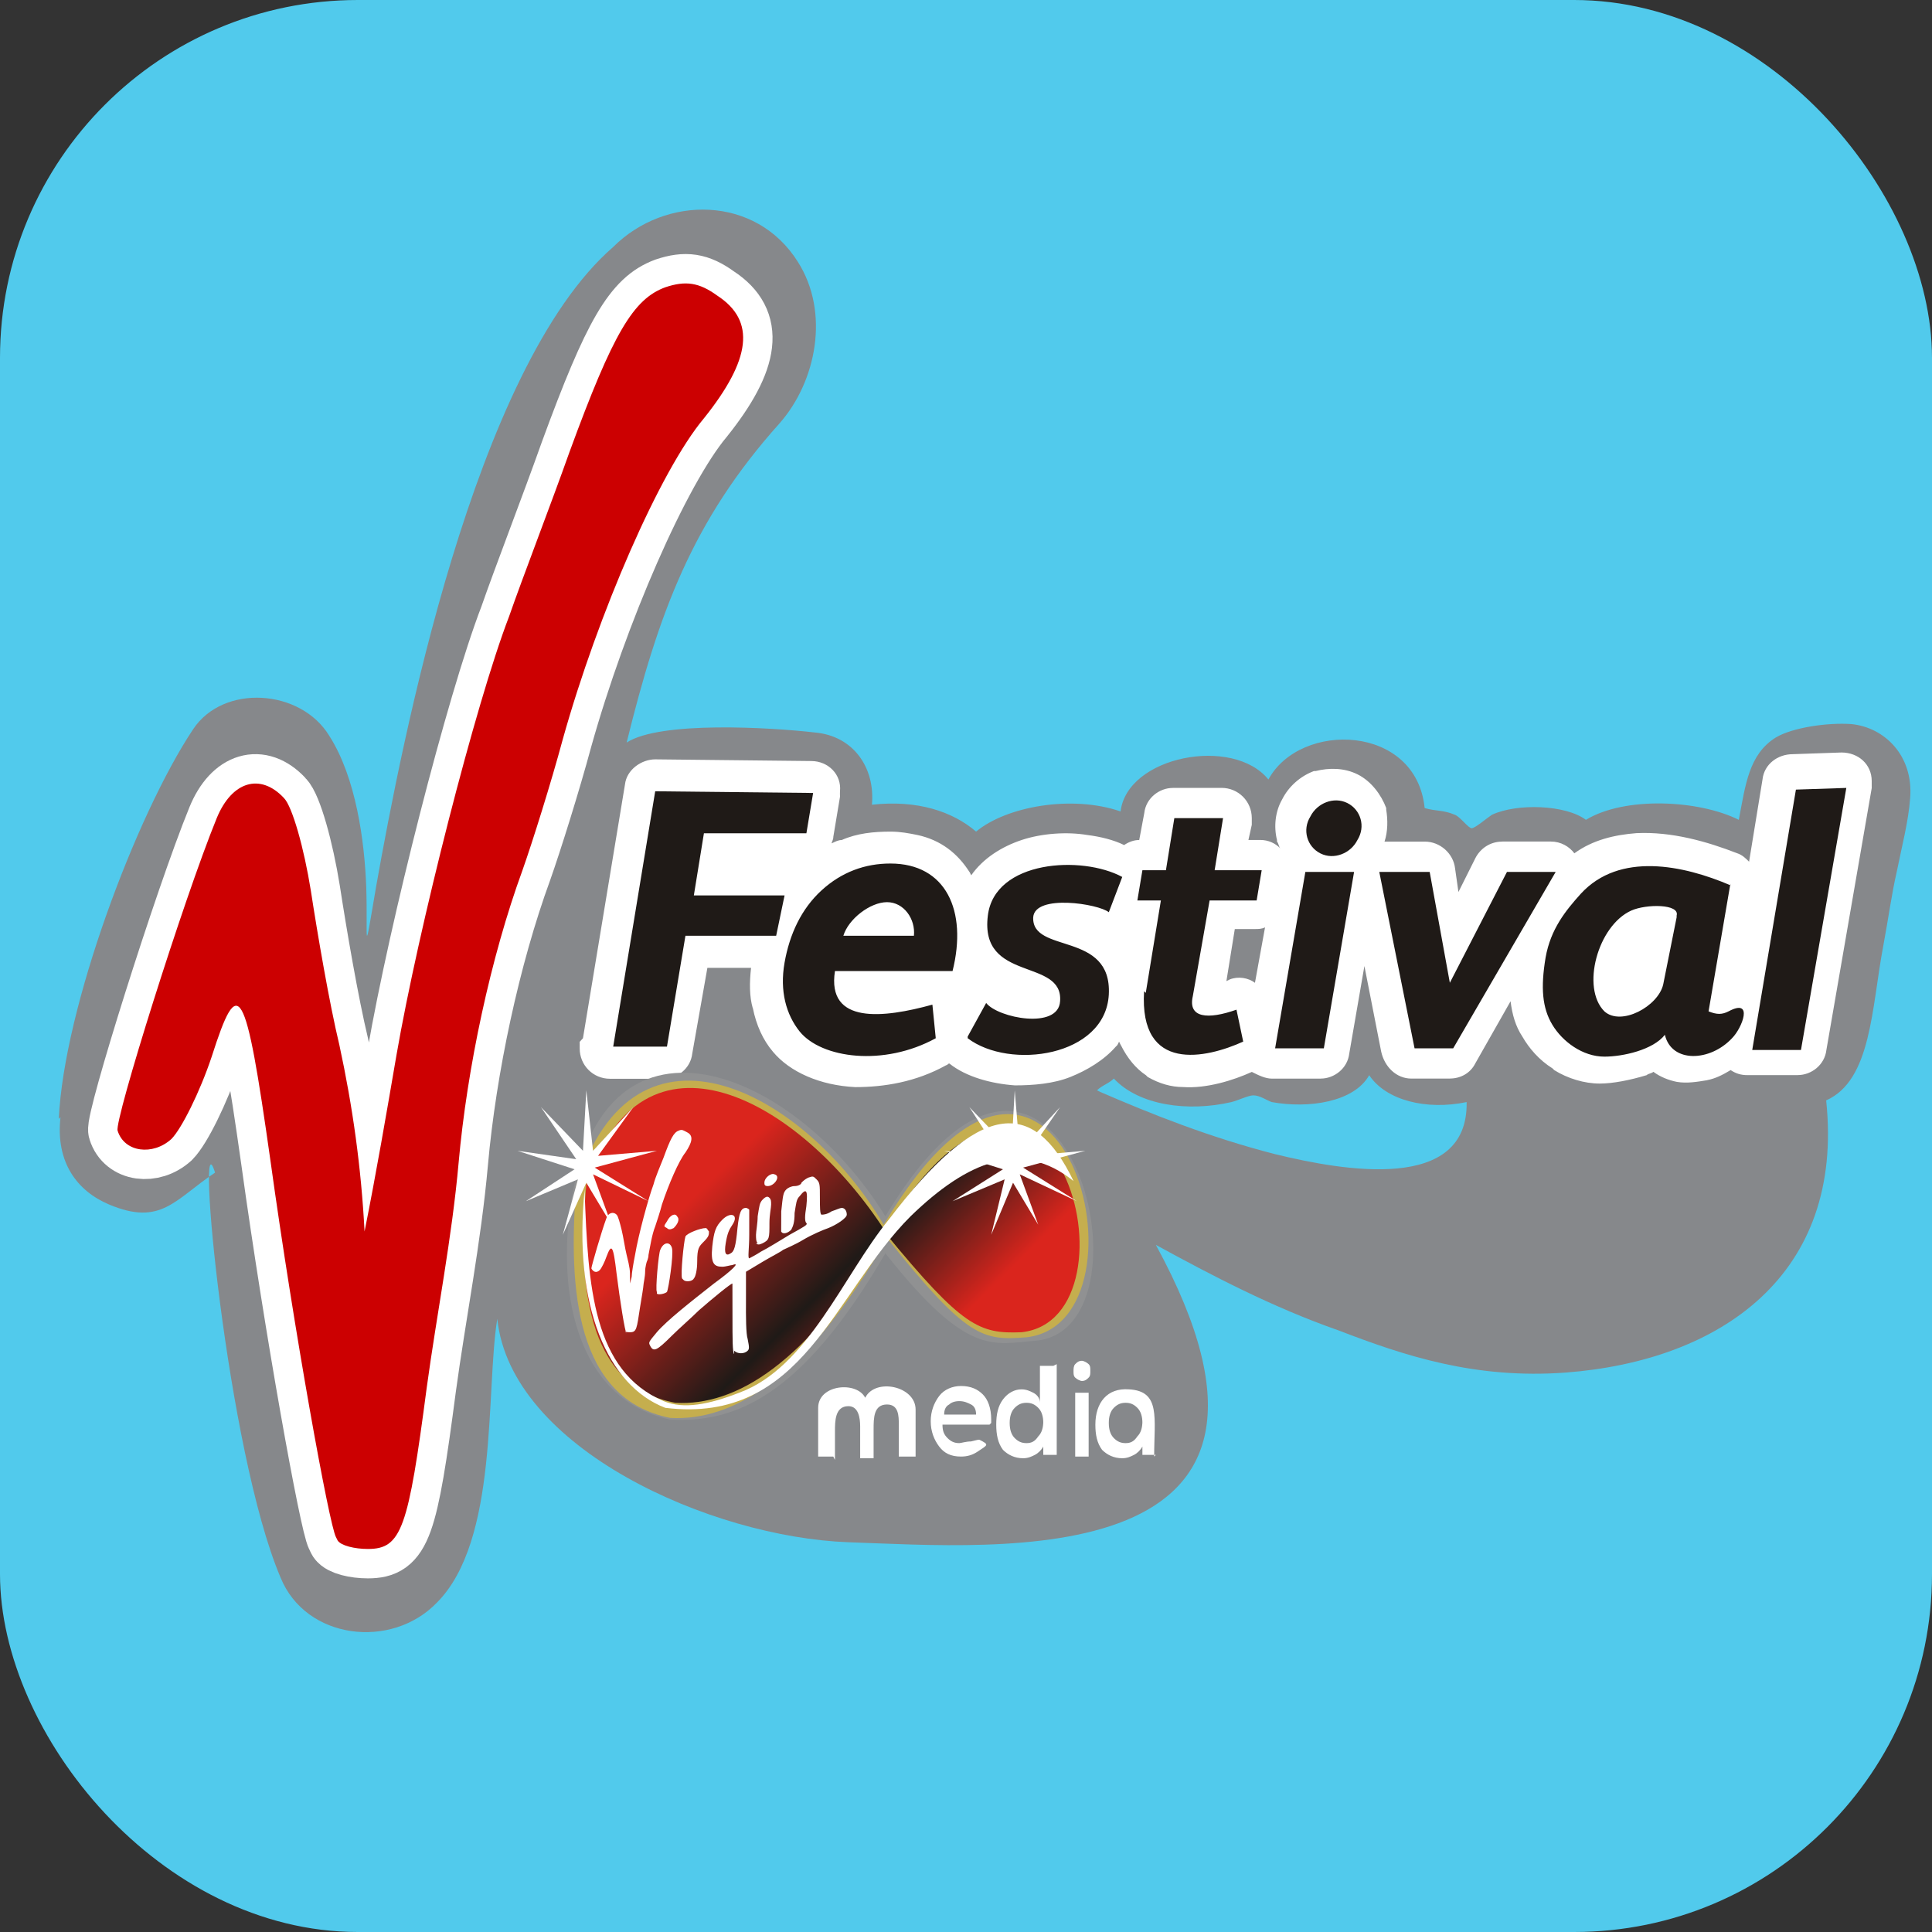 <?xml version="1.0" encoding="UTF-8"?>
<!DOCTYPE svg PUBLIC "-//W3C//DTD SVG 1.1//EN" "http://www.w3.org/Graphics/SVG/1.1/DTD/svg11.dtd">
<!-- Creator: CorelDRAW -->
<svg xmlns="http://www.w3.org/2000/svg" xml:space="preserve" width="100%" height="100%" style="shape-rendering:geometricPrecision; text-rendering:geometricPrecision; image-rendering:optimizeQuality; fill-rule:evenodd; clip-rule:evenodd"
viewBox="0 0 1.15 1.15"
 xmlns:xlink="http://www.w3.org/1999/xlink">
 <rect x="0" y="0" width="1.15" height="1.15" fill="#333333" stroke="none"/>
 <defs>
  <style type="text/css">
   <![CDATA[
    .str0 {stroke:white;stroke-width:0.035;stroke-linejoin:round}
    .fil4 {fill:none;fill-rule:nonzero}
    .fil9 {fill:white}
    .fil0 {fill:#51CAEC}
    .fil1 {fill:#86888B}
    .fil6 {fill:#909192}
    .fil7 {fill:#C5AE4E}
    .fil3 {fill:#1F1A17;fill-rule:nonzero}
    .fil2 {fill:white;fill-rule:nonzero}
    .fil5 {fill:#CC0001;fill-rule:nonzero}
    .fil8 {fill:url(#id0)}
   ]]>
  </style>
  <linearGradient id="id0" gradientUnits="userSpaceOnUse" x1="0.412" y1="0.601" x2="0.615" y2="0.807">
   <stop offset="0" style="stop-color:#DA251D"/>
   <stop offset="0.278" style="stop-color:#DA251D"/>
   <stop offset="0.6" style="stop-color:#1F1A17"/>
   <stop offset="0.839" style="stop-color:#DA251D"/>
   <stop offset="1" style="stop-color:#DA251D"/>
  </linearGradient>
 </defs>
 <g id="Layer_x0020_1">
  <rect class="fil0" width="1.15" height="1.15" rx="0.213" ry="0.213"/>
  <path class="fil1" d="M0.036 0.665c-0.003,0.027 0.01,0.044 0.029,0.052 0.031,0.013 0.039,-0.003 0.063,-0.019 -0.012,-0.039 0.007,0.166 0.039,0.241 0.015,0.037 0.066,0.043 0.093,0.015 0.037,-0.037 0.029,-0.126 0.036,-0.169 0.008,0.077 0.127,0.13 0.209,0.133 0.089,0.003 0.291,0.021 0.183,-0.177 0.033,0.018 0.069,0.037 0.109,0.051 0.039,0.015 0.081,0.029 0.135,0.025 0.092,-0.007 0.166,-0.058 0.155,-0.162 0.027,-0.012 0.027,-0.055 0.034,-0.092 0.003,-0.016 0.005,-0.031 0.008,-0.044 0.003,-0.015 0.007,-0.03 0.008,-0.044 0.002,-0.025 -0.015,-0.042 -0.035,-0.044 -0.014,-0.001 -0.035,0.002 -0.045,0.008 -0.016,0.01 -0.018,0.028 -0.022,0.049 -0.024,-0.012 -0.068,-0.014 -0.091,0 -0.012,-0.009 -0.041,-0.01 -0.056,-0.003 -0.003,0.002 -0.01,0.008 -0.012,0.008 -0.002,-0 -0.007,-0.007 -0.01,-0.008 -0.007,-0.003 -0.011,-0.002 -0.018,-0.004 -0.005,-0.05 -0.074,-0.052 -0.093,-0.017 -0.021,-0.026 -0.084,-0.014 -0.088,0.019 -0.029,-0.01 -0.068,-0.003 -0.086,0.012 -0.014,-0.012 -0.035,-0.019 -0.062,-0.016 0.002,-0.022 -0.011,-0.041 -0.034,-0.043 -0.026,-0.003 -0.092,-0.007 -0.112,0.006 0.019,-0.077 0.039,-0.132 0.091,-0.19 0.022,-0.025 0.03,-0.066 0.011,-0.096 -0.025,-0.04 -0.079,-0.04 -0.11,-0.009 -0.083,0.072 -0.126,0.296 -0.141,0.38 -0.008,0.047 -0.005,0.032 -0.006,0.001 -0.001,-0.027 -0.006,-0.065 -0.022,-0.09 -0.017,-0.028 -0.063,-0.031 -0.081,-0.004 -0.034,0.051 -0.077,0.166 -0.08,0.232zm0.619 -0.015c0.03,0.013 0.065,0.027 0.104,0.037 0.041,0.01 0.115,0.023 0.114,-0.031 -0.024,0.005 -0.048,-0.001 -0.058,-0.016 -0.009,0.016 -0.036,0.02 -0.058,0.016 -0.003,-0.001 -0.007,-0.004 -0.011,-0.004 -0.003,5e-005 -0.009,0.003 -0.013,0.004 -0.026,0.006 -0.055,0.002 -0.07,-0.014 -0.003,0.003 -0.007,0.004 -0.01,0.007z"/>
  <path class="fil2" d="M0.347 0.618l0.025 -0.151c0.001,-0.009 0.01,-0.015 0.018,-0.015l0.093 0.001c0.01,7e-005 0.018,0.008 0.017,0.018 -1e-005,0.001 -9e-005,0.002 -0,0.003l4e-005 1e-005 -0.004 0.024c-0,0.002 -0.001,0.003 -0.001,0.004 0.002,-0.001 0.004,-0.002 0.006,-0.002 0.009,-0.004 0.019,-0.005 0.029,-0.005 0.006,0 0.011,0.001 0.016,0.002 0.014,0.003 0.024,0.011 0.031,0.022l2e-005 3e-005 5e-005 -3e-005 0.001 0.002c0.007,-0.01 0.018,-0.017 0.03,-0.021 0.012,-0.004 0.027,-0.005 0.039,-0.003 0.008,0.001 0.016,0.003 0.022,0.006 0.003,-0.002 0.006,-0.003 0.009,-0.003l0.003 -0.016c0.001,-0.009 0.009,-0.015 0.017,-0.015l0 -3e-005 0.029 0c0.01,0 0.018,0.008 0.018,0.018 0,0.001 -0,0.003 -0,0.004l-0.002 0.009 0.007 0c0.005,0 0.009,0.002 0.012,0.005 -0.001,-0.001 -0.001,-0.003 -0.002,-0.004l-0 -0.001c-0.002,-0.008 -0.001,-0.017 0.003,-0.024l1e-005 -2e-005c0.004,-0.008 0.011,-0.014 0.019,-0.017l0.001 -0c0.008,-0.002 0.017,-0.002 0.025,0.002 0.008,0.004 0.014,0.012 0.017,0.02l0 0.001c0.001,0.006 0.001,0.013 -0.001,0.019l0.024 0c0.009,0 0.017,0.007 0.018,0.016l0.002 0.014 0.01 -0.02c0.003,-0.006 0.009,-0.01 0.016,-0.01l0 -4e-005 0.029 0c0.006,0 0.011,0.003 0.014,0.007 0.011,-0.008 0.024,-0.011 0.037,-0.012 0.021,-0.001 0.042,0.005 0.06,0.012 0.003,0.001 0.005,0.003 0.007,0.005l0.008 -0.049c0.001,-0.009 0.009,-0.015 0.018,-0.015l0.029 -0.001c0.01,-0 0.018,0.007 0.018,0.017 4e-005,0.001 -5e-005,0.002 -0,0.004l3e-005 1e-005 -0.027 0.156c-0.001,0.009 -0.009,0.015 -0.017,0.015l0 3e-005 -0.03 0c-0.004,0 -0.007,-0.001 -0.01,-0.003 -0.005,0.003 -0.009,0.005 -0.014,0.006l0 2e-005c-0.006,0.001 -0.012,0.002 -0.018,0.001 -0.005,-0.001 -0.01,-0.003 -0.014,-0.006 -0.001,0.001 -0.003,0.001 -0.004,0.002 -0.01,0.003 -0.02,0.005 -0.028,0.005 -0.009,0 -0.019,-0.003 -0.027,-0.008 -0,-0 -0.001,-0.001 -0.001,-0.001 -0.008,-0.005 -0.014,-0.012 -0.018,-0.019 -0.004,-0.006 -0.006,-0.013 -0.007,-0.021l-0.021 0.037c-0.003,0.006 -0.009,0.009 -0.015,0.009l0 4e-005 -0.023 0c-0.009,0 -0.016,-0.007 -0.018,-0.016l-0.01 -0.051 -0.009 0.052c-0.001,0.009 -0.009,0.015 -0.017,0.015l0 3e-005 -0.029 0c-0.004,0 -0.008,-0.002 -0.012,-0.004 -0.011,0.005 -0.027,0.01 -0.041,0.009 -0.007,-0 -0.014,-0.002 -0.021,-0.006l-0.001 -0.001c-0.006,-0.004 -0.011,-0.01 -0.015,-0.018l-3e-005 1e-005 -0.001 -0.002 -0.001 0.002 -0.001 0.001c-0.007,0.008 -0.017,0.014 -0.027,0.018 -0.01,0.004 -0.022,0.005 -0.033,0.005 -0.014,-0.001 -0.029,-0.005 -0.039,-0.013 -0.001,0 -0.001,0.001 -0.002,0.001l2e-005 3e-005c-0.018,0.01 -0.037,0.013 -0.054,0.013 -0.021,-0.001 -0.039,-0.009 -0.049,-0.021 -0.006,-0.007 -0.01,-0.016 -0.012,-0.026l0 -1e-005 -7e-005 1e-005c-0.002,-0.007 -0.002,-0.015 -0.001,-0.024l-0.026 0 -0.009 0.051c-0.001,0.009 -0.009,0.015 -0.017,0.015l0 3e-005 -0.032 0c-0.01,0 -0.018,-0.008 -0.018,-0.018 0,-0.001 0,-0.003 0,-0.004zm0.406 -0.066c-0.002,0.001 -0.004,0.001 -0.006,0.001l-0.012 -0 -0.005 0.031 0.002 -0.001c0.005,-0.002 0.011,-0.001 0.015,0.002l0.006 -0.033z"/>
  <path class="fil3" d="M0.544 0.557c0.001,-0.01 -0.006,-0.02 -0.016,-0.02 -0.01,0 -0.023,0.01 -0.026,0.02l0.042 0zm-0.179 0.066l0.025 -0.152 0.094 0.001 -0.004 0.024 -0.061 0 -0.006 0.037 0.054 0 -0.005 0.024 -0.054 0 -0.011 0.066 -0.032 0zm0.202 -0.045l-0.07 0c-0.005,0.032 0.029,0.028 0.058,0.02l0.002 0.02c-0.031,0.017 -0.068,0.012 -0.081,-0.004 -0.008,-0.01 -0.012,-0.024 -0.009,-0.041 0.003,-0.017 0.01,-0.032 0.022,-0.043 0.012,-0.011 0.026,-0.016 0.041,-0.016 0.033,0 0.046,0.028 0.037,0.064zm0.009 0.039l0.011 -0.02c0.007,0.009 0.043,0.016 0.044,-0.001 0.002,-0.026 -0.048,-0.011 -0.043,-0.051 0.004,-0.033 0.056,-0.036 0.08,-0.023l-0.008 0.021c-0.006,-0.005 -0.044,-0.011 -0.045,0.003 -0.001,0.022 0.047,0.008 0.045,0.046 -0.002,0.037 -0.059,0.045 -0.084,0.026zm0.106 -0.026l0.009 -0.055 -0.014 0 0.003 -0.018 0.014 0 0.005 -0.031 0.029 0 -0.005 0.031 0.028 0 -0.003 0.018 -0.028 -0 -0.01 0.057c-0.003,0.013 0.009,0.014 0.026,0.008l0.004 0.019c-0.022,0.01 -0.062,0.019 -0.059,-0.03zm0.077 0.033l0.018 -0.105 0.029 0 -0.018 0.105 -0.029 0zm0.083 0l-0.021 -0.105 0.03 0 0.012 0.066 0.034 -0.066 0.029 0 -0.061 0.105 -0.023 0zm0.188 -0.098l-0.013 0.076c0.005,0.002 0.008,0.002 0.012,-5e-005 0.015,-0.008 0.008,0.01 0.002,0.016 -0.013,0.014 -0.036,0.015 -0.04,-0.002 -0.007,0.009 -0.025,0.013 -0.036,0.013 -0.013,0 -0.025,-0.009 -0.031,-0.019 -0.006,-0.01 -0.007,-0.022 -0.004,-0.04 0.003,-0.017 0.012,-0.028 0.021,-0.038 0.023,-0.025 0.061,-0.017 0.089,-0.005zm-0.032 0.019c0.002,-0.007 -0.018,-0.007 -0.027,-0.003 -0.02,0.009 -0.03,0.046 -0.016,0.06 0.01,0.009 0.032,-0.003 0.035,-0.016l0.008 -0.04zm0.045 0.08l0.026 -0.155 0.03 -0.001 -0.027 0.156 -0.03 0zm-0.241 -0.147c0.008,0.004 0.011,0.014 0.006,0.022 -0.004,0.008 -0.014,0.012 -0.022,0.008 -0.008,-0.004 -0.011,-0.014 -0.006,-0.022 0.004,-0.008 0.014,-0.012 0.022,-0.008z"/>
  <g>
   <path id="path2175" class="fil4 str0" d="M0.2 0.915c-0.004,-0.007 -0.025,-0.123 -0.039,-0.224 -0.015,-0.106 -0.019,-0.112 -0.035,-0.062 -0.007,0.021 -0.018,0.043 -0.024,0.049 -0.011,0.01 -0.028,0.008 -0.032,-0.005 -0.002,-0.006 0.039,-0.137 0.059,-0.186 0.009,-0.022 0.026,-0.027 0.04,-0.012 0.005,0.005 0.012,0.03 0.016,0.055 0.004,0.026 0.011,0.067 0.017,0.092 0.008,0.037 0.013,0.073 0.015,0.111 0.007,-0.035 0.013,-0.07 0.019,-0.105 0.013,-0.075 0.047,-0.209 0.067,-0.261 0.008,-0.023 0.025,-0.067 0.036,-0.098 0.026,-0.071 0.038,-0.091 0.057,-0.098 0.012,-0.004 0.02,-0.003 0.031,0.005 0.023,0.015 0.02,0.038 -0.008,0.073 -0.026,0.031 -0.063,0.116 -0.084,0.191 -0.007,0.026 -0.018,0.061 -0.024,0.078 -0.019,0.052 -0.033,0.118 -0.038,0.174 -0.004,0.045 -0.013,0.09 -0.019,0.134 -0.011,0.084 -0.015,0.096 -0.035,0.096 -0.008,0 -0.016,-0.002 -0.018,-0.005z"/>
   <path id="path21751" class="fil5" d="M0.2 0.915c-0.004,-0.007 -0.025,-0.123 -0.039,-0.224 -0.015,-0.106 -0.019,-0.112 -0.035,-0.062 -0.007,0.021 -0.018,0.043 -0.024,0.049 -0.011,0.01 -0.028,0.008 -0.032,-0.005 -0.002,-0.006 0.039,-0.137 0.059,-0.186 0.009,-0.022 0.026,-0.027 0.04,-0.012 0.005,0.005 0.012,0.03 0.016,0.055 0.004,0.026 0.011,0.067 0.017,0.092 0.008,0.037 0.013,0.073 0.015,0.111 0.007,-0.035 0.013,-0.07 0.019,-0.105 0.013,-0.075 0.047,-0.209 0.067,-0.261 0.008,-0.023 0.025,-0.067 0.036,-0.098 0.026,-0.071 0.038,-0.091 0.057,-0.098 0.012,-0.004 0.02,-0.003 0.031,0.005 0.023,0.015 0.02,0.038 -0.008,0.073 -0.026,0.031 -0.063,0.116 -0.084,0.191 -0.007,0.026 -0.018,0.061 -0.024,0.078 -0.019,0.052 -0.033,0.118 -0.038,0.174 -0.004,0.045 -0.013,0.09 -0.019,0.134 -0.011,0.084 -0.015,0.096 -0.035,0.096 -0.008,0 -0.016,-0.002 -0.018,-0.005z"/>
  </g>
  <path class="fil6" d="M0.527 0.724c-0.056,-0.091 -0.177,-0.138 -0.189,0.008 -0.004,0.053 0.013,0.103 0.061,0.113 0.038,0.002 0.078,-0.013 0.128,-0.099 0.049,0.062 0.064,0.054 0.09,0.052 0.076,-0.008 0.014,-0.247 -0.09,-0.074z"/>
  <path class="fil7" d="M0.526 0.729c-0.046,-0.078 -0.148,-0.135 -0.183,-0.023 -0.005,0.062 0,0.127 0.056,0.138 0.037,0.002 0.081,-0.023 0.129,-0.107 0.048,0.06 0.057,0.061 0.083,0.059 0.08,-0.009 0.02,-0.244 -0.085,-0.067z"/>
  <path class="fil8" d="M0.527 0.733c-0.051,-0.079 -0.145,-0.131 -0.178,-0.028 -0.005,0.057 -0.001,0.12 0.053,0.13 0.036,0.002 0.078,-0.023 0.125,-0.101 0.046,0.056 0.056,0.06 0.081,0.059 0.075,-0.008 0.019,-0.223 -0.081,-0.061z"/>
  <path class="fil9" d="M0.348 0.709c0.002,0.057 0.005,0.107 0.047,0.125 0.012,0.005 0.027,0.002 0.045,-0.005 0.041,-0.015 0.062,-0.07 0.089,-0.103 0.054,-0.071 0.086,-0.073 0.11,-0.023 -0.031,-0.025 -0.063,-0.012 -0.097,0.021 -0.046,0.046 -0.064,0.124 -0.146,0.114 -0.034,-0.013 -0.055,-0.06 -0.048,-0.13z"/>
  <path id="path2175_0" class="fil2" d="M0.455 0.704c0,-0.003 0.004,-0.006 0.006,-0.005 0.004,0.001 0,0.007 -0.004,0.007 -0.002,0 -0.002,-0.001 -0.002,-0.002zm-0.004 0.036c-0.001,-0.001 -0.001,-0.003 -0.001,-0.005 0,-0.002 0.001,-0.007 0.001,-0.011 0.001,-0.006 0.001,-0.008 0.003,-0.01 0.002,-0.002 0.003,-0.002 0.004,-0.001 0.001,0.001 0.001,0.002 0.001,0.004 -0,0.002 -0.001,0.006 -0.001,0.011 -0,0.009 -0,0.01 -0.004,0.012 -0.002,0.001 -0.003,0.001 -0.004,8e-005zm-0.014 0.066c-0.001,-0.001 -0.001,-0.009 -0.001,-0.022 0,-0.011 0,-0.02 -3e-005,-0.02 -0.001,0 -0.012,0.009 -0.02,0.016 -0.004,0.004 -0.012,0.011 -0.016,0.015 -0.009,0.009 -0.011,0.01 -0.013,0.006 -0.001,-0.002 -0.001,-0.002 0.004,-0.008 0.006,-0.007 0.02,-0.018 0.034,-0.029 0.011,-0.008 0.016,-0.013 0.011,-0.011 -0.001,0 -0.004,0.001 -0.006,0.001 -0.005,4e-005 -0.007,-0.002 -0.006,-0.012 0.001,-0.009 0.002,-0.012 0.006,-0.016 0.005,-0.005 0.01,-0.003 0.006,0.003 -0.002,0.003 -0.003,0.005 -0.004,0.011 -0.001,0.006 0,0.008 0.003,0.006 0.002,-0.001 0.003,-0.004 0.004,-0.015 0.001,-0.009 0.002,-0.012 0.005,-0.012 0.001,0 0.002,0.001 0.002,0.001 0,0.001 0,0.008 -0,0.015 -0,0.008 -0.001,0.014 -0,0.014 0,0 0.004,-0.002 0.007,-0.004 0.004,-0.002 0.012,-0.007 0.017,-0.01 0.009,-0.005 0.011,-0.006 0.01,-0.007 -0.001,-0.001 -0.001,-0.004 -0,-0.01 0.001,-0.01 -4e-005,-0.011 -0.004,-0.006 -0.002,0.002 -0.002,0.004 -0.003,0.01 -0,0.006 -0.001,0.008 -0.002,0.01 -0.002,0.002 -0.005,0.003 -0.006,0.001 -0,-0.001 -0,-0.006 6e-005,-0.012 0.001,-0.009 0.001,-0.011 0.003,-0.013 0.001,-0.001 0.003,-0.002 0.005,-0.002 0.002,0 0.004,-0.001 0.004,-0.002 0.001,-0.001 0.002,-0.002 0.004,-0.003 0.003,-0.001 0.003,-0.001 0.005,0.001 0.002,0.002 0.002,0.003 0.002,0.011 0,0.005 0,0.01 0.001,0.01 0.001,0 0.003,-0 0.006,-0.002 0.003,-0.001 0.005,-0.002 0.006,-0.002 0.002,0 0.003,0.002 0.003,0.004 3e-005,0.002 -0.006,0.006 -0.011,0.008 -0.003,0.001 -0.01,0.004 -0.015,0.007 -0.005,0.003 -0.01,0.005 -0.012,0.006 -0.001,0.001 -0.007,0.004 -0.012,0.007l-0.01 0.006 -0 0.017c-7e-005,0.01 0,0.02 0.001,0.023 0.001,0.005 0.001,0.006 -0,0.007 -0.002,0.002 -0.006,0.002 -0.008,-0zm-0.031 -0.045c-0.001,-0.002 0.001,-0.022 0.002,-0.025 0.001,-0.002 0.009,-0.005 0.012,-0.005 0.001,0 0.001,0.001 0.002,0.002 0,0.002 -0,0.003 -0.003,0.006 -0.003,0.003 -0.004,0.004 -0.004,0.012 -0,0.005 -0.001,0.009 -0.002,0.01 -0.001,0.002 -0.005,0.002 -0.006,0.001zm-0.009 -0.03c-0.002,-0.001 -0.002,-0.001 -0,-0.004 0.002,-0.004 0.005,-0.005 0.006,-0.003 0.002,0.002 0,0.005 -0.002,0.007 -0.002,0.001 -0.003,0.001 -0.004,0zm-0.006 0.038c-0.001,-0.001 0.001,-0.023 0.002,-0.025 0.002,-0.005 0.006,-0.005 0.007,-0.001 0.001,0.004 -0.002,0.024 -0.003,0.026 -0.001,0.001 -0.005,0.002 -0.006,0.001zm-0.018 0.025c-0.001,-0.001 -0.004,-0.02 -0.006,-0.036 -0.002,-0.017 -0.003,-0.018 -0.006,-0.01 -0.001,0.003 -0.003,0.007 -0.004,0.008 -0.002,0.002 -0.004,0.001 -0.005,-0.001 -0,-0.001 0.006,-0.022 0.009,-0.03 0.001,-0.003 0.004,-0.004 0.006,-0.002 0.001,0.001 0.002,0.005 0.003,0.009 0.001,0.004 0.002,0.011 0.003,0.015 0.002,0.008 0.002,0.009 0.002,0.014l0 0.003 0.001 -0.004c0,-0.002 0.001,-0.008 0.002,-0.013 0.002,-0.012 0.008,-0.034 0.011,-0.042 0.001,-0.004 0.004,-0.011 0.006,-0.016 0.004,-0.011 0.006,-0.015 0.009,-0.016 0.002,-0.001 0.003,-0 0.005,0.001 0.004,0.002 0.003,0.006 -0.001,0.012 -0.004,0.005 -0.01,0.019 -0.014,0.031 -0.001,0.004 -0.003,0.01 -0.004,0.013 -0.002,0.005 -0.003,0.012 -0.004,0.017 -0,0.002 -0.001,0.004 -0.001,0.004 -0,0 -0.001,0.003 -0.001,0.006 -0,0.003 -0.001,0.007 -0.001,0.008 -0,0.001 -0.001,0.007 -0.002,0.013 -0.002,0.013 -0.002,0.015 -0.006,0.015 -0.001,0 -0.003,-0 -0.003,-0.001z"/>
  <path class="fil2" d="M0.496 0.867l-0.009 0 0 -0.029c0,-0.014 0.023,-0.016 0.028,-0.006 0.006,-0.012 0.03,-0.007 0.03,0.007l-0 0.028 -0.01 0 0 -0.019c0,-0.005 -0,-0.012 -0.007,-0.012 -0.008,0 -0.008,0.008 -0.008,0.015l0 0.017 -0.008 0 0 -0.019c0,-0.005 -0.001,-0.012 -0.007,-0.012 -0.008,0 -0.008,0.009 -0.008,0.015l0 0.017zm0.093 -0.019l-0.028 0c0,0.004 0.001,0.006 0.003,0.008 0.002,0.002 0.004,0.003 0.007,0.003 0.001,0 0.004,-0.001 0.007,-0.001 0.004,-0.001 0.004,-0.001 0.005,-0.001 0.006,0.003 0.005,0.003 -0.001,0.007 -0.003,0.002 -0.006,0.003 -0.01,0.003 -0.006,0 -0.01,-0.002 -0.013,-0.006 -0.003,-0.004 -0.005,-0.009 -0.005,-0.015 0,-0.006 0.002,-0.011 0.005,-0.015 0.003,-0.004 0.008,-0.006 0.013,-0.006 0.006,0 0.01,0.002 0.013,0.005 0.003,0.003 0.005,0.008 0.005,0.015l0 0.002zm-0.008 -0.006c-0,-0.003 -0.001,-0.005 -0.003,-0.006 -0.002,-0.001 -0.004,-0.002 -0.007,-0.002 -0.003,0 -0.005,0.001 -0.006,0.002 -0.002,0.001 -0.003,0.003 -0.003,0.006l0.019 0zm0.04 0.005c0,-0.004 -0.001,-0.007 -0.003,-0.009 -0.002,-0.002 -0.004,-0.003 -0.007,-0.003 -0.003,0 -0.005,0.001 -0.007,0.003 -0.002,0.002 -0.003,0.005 -0.003,0.009 0,0.004 0.001,0.007 0.003,0.009 0.002,0.002 0.004,0.003 0.007,0.003 0.003,0 0.005,-0.001 0.007,-0.004 0.002,-0.002 0.003,-0.005 0.003,-0.009zm0.008 -0.035l0 0.054 -0.008 0 0 -0.005c-0.001,0.002 -0.003,0.004 -0.005,0.005 -0.002,0.001 -0.004,0.002 -0.007,0.002 -0.005,0 -0.009,-0.002 -0.012,-0.005 -0.003,-0.004 -0.004,-0.009 -0.004,-0.015 0,-0.006 0.001,-0.011 0.004,-0.015 0.003,-0.004 0.007,-0.006 0.011,-0.006 0.003,0 0.005,0.001 0.007,0.002 0.002,0.001 0.004,0.003 0.004,0.006l0 -0.022 0.008 -0zm0.01 0.004c0,-0.001 0,-0.003 0.001,-0.004 0.001,-0.001 0.002,-0.002 0.004,-0.002 0.001,0 0.003,0.001 0.004,0.002 0.001,0.001 0.001,0.002 0.001,0.004 0,0.002 -0,0.003 -0.001,0.004 -0.001,0.001 -0.002,0.002 -0.004,0.002 -0.001,0 -0.003,-0.001 -0.004,-0.002 -0.001,-0.001 -0.001,-0.002 -0.001,-0.004zm0.001 0.051l0 -0.038 0.008 0 0 0.038 -0.008 0zm0.048 -0.001l-0.008 0 0 -0.005c-0.001,0.002 -0.003,0.004 -0.005,0.005 -0.002,0.001 -0.004,0.002 -0.007,0.002 -0.005,0 -0.009,-0.002 -0.012,-0.005 -0.003,-0.004 -0.004,-0.009 -0.004,-0.015 0,-0.013 0.007,-0.022 0.02,-0.021 0.019,0.001 0.015,0.017 0.015,0.04zm-0.008 -0.019c0,-0.004 -0.001,-0.007 -0.003,-0.009 -0.002,-0.002 -0.004,-0.003 -0.007,-0.003 -0.003,0 -0.005,0.001 -0.007,0.003 -0.002,0.002 -0.003,0.005 -0.003,0.009 0,0.004 0.001,0.007 0.003,0.009 0.002,0.002 0.004,0.003 0.007,0.003 0.003,0 0.005,-0.001 0.007,-0.004 0.002,-0.002 0.003,-0.005 0.003,-0.009z"/>
  <polygon class="fil9" points="0.349,0.649 0.353,0.685 0.377,0.659 0.356,0.688 0.391,0.685 0.354,0.695 0.386,0.715 0.353,0.699 0.364,0.729 0.349,0.704 0.335,0.735 0.344,0.702 0.313,0.715 0.342,0.696 0.308,0.685 0.343,0.69 0.322,0.659 0.347,0.685 "/>
  <polygon class="fil9" points="0.604,0.649 0.607,0.685 0.631,0.659 0.611,0.688 0.646,0.685 0.609,0.695 0.641,0.715 0.607,0.699 0.618,0.729 0.603,0.704 0.59,0.735 0.598,0.702 0.567,0.715 0.597,0.696 0.562,0.685 0.597,0.69 0.577,0.659 0.602,0.685 "/>
 </g>
</svg>
